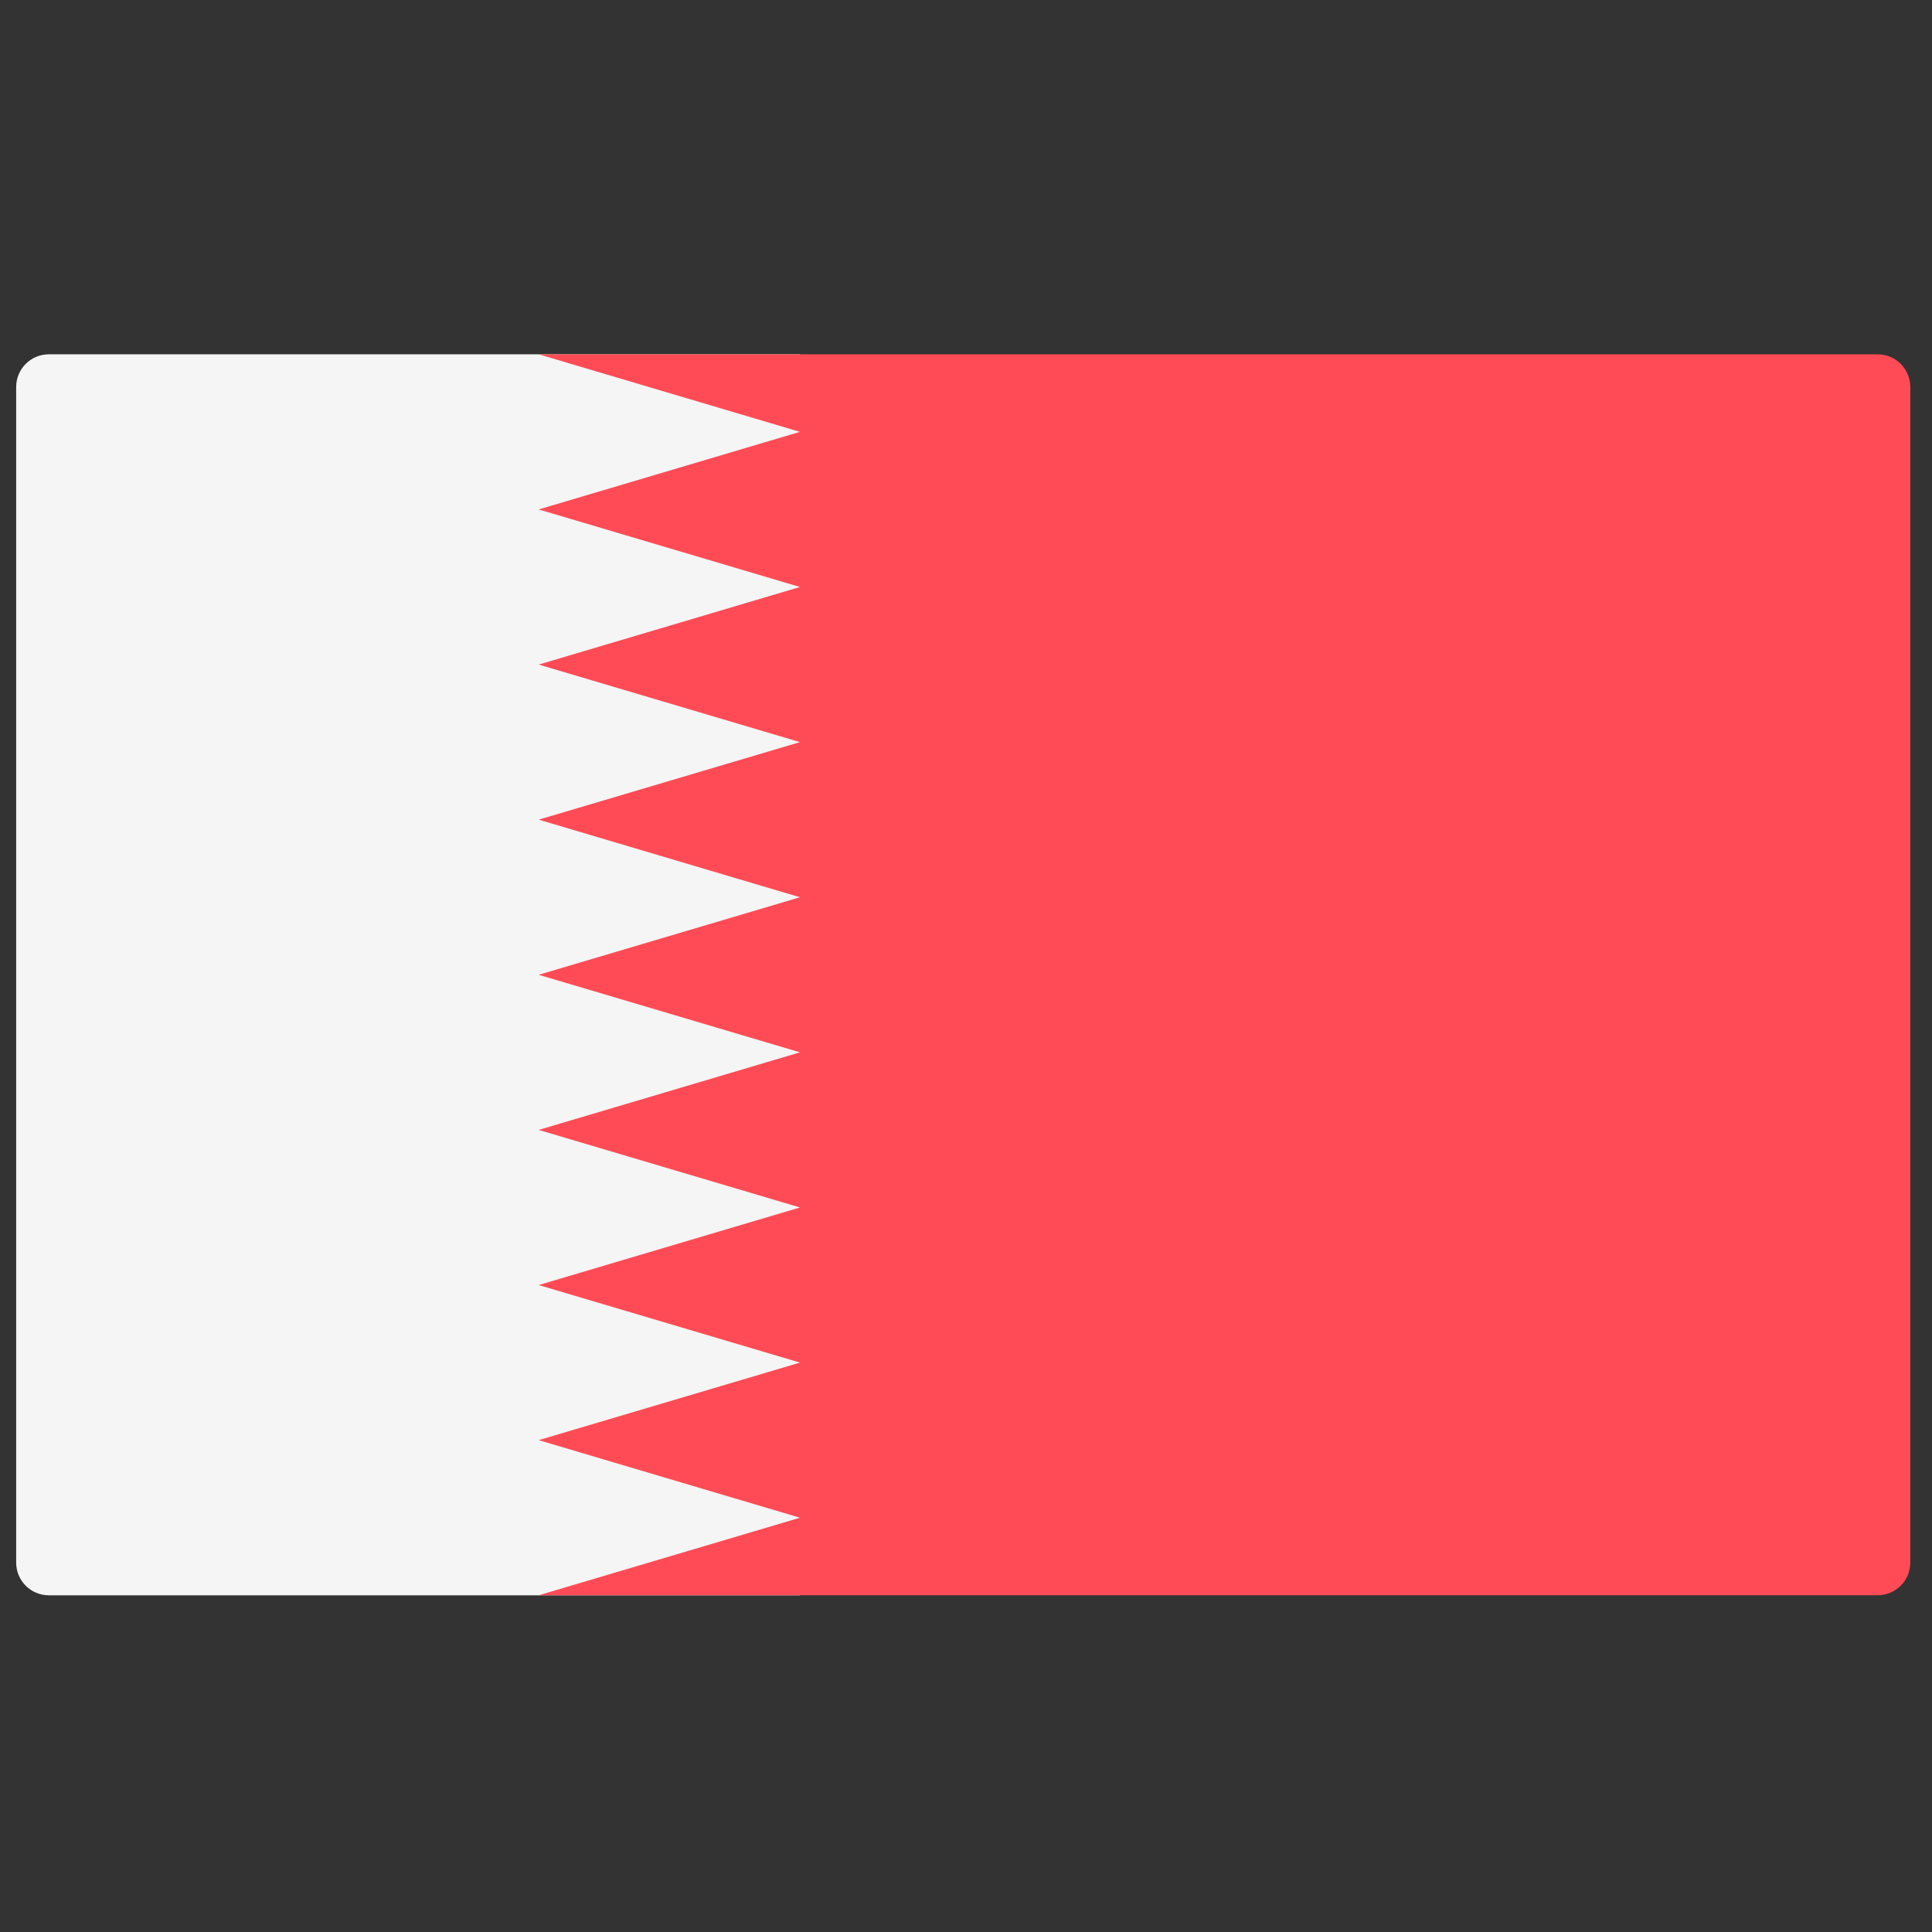 <svg width="51" height="51" viewBox="0 0 51 51" fill="none" xmlns="http://www.w3.org/2000/svg">
    <rect x="0" y="0" width="51" height="51" fill="#333333" stroke="none"/>
    <g clip-path="url(#clip0_9_4797)">
        <path
            d="M21.117 42.112H1.289C0.813 42.112 0.427 41.726 0.427 41.249V10.215C0.427 9.739 0.813 9.353 1.289 9.353H21.117V42.112Z"
            fill="#F5F5F5" />
        <path
            d="M14.22 9.353L21.117 11.4L14.22 13.448L21.117 15.495L14.22 17.543L21.117 19.59L14.22 21.637L21.117 23.685L14.22 25.732L21.117 27.779L14.22 29.827L21.117 31.874L14.22 33.922L21.117 35.969L14.22 38.016L21.117 40.064L14.22 42.111H49.565C50.041 42.111 50.427 41.725 50.427 41.249V10.215C50.427 9.739 50.041 9.353 49.565 9.353H14.22V9.353Z"
            fill="#FF4B55" />
    </g>
    <defs>
        <clipPath id="clip0_9_4797">
            <rect width="50" height="50" fill="white" transform="translate(0.428 0.732)" />
        </clipPath>
    </defs>
</svg>
